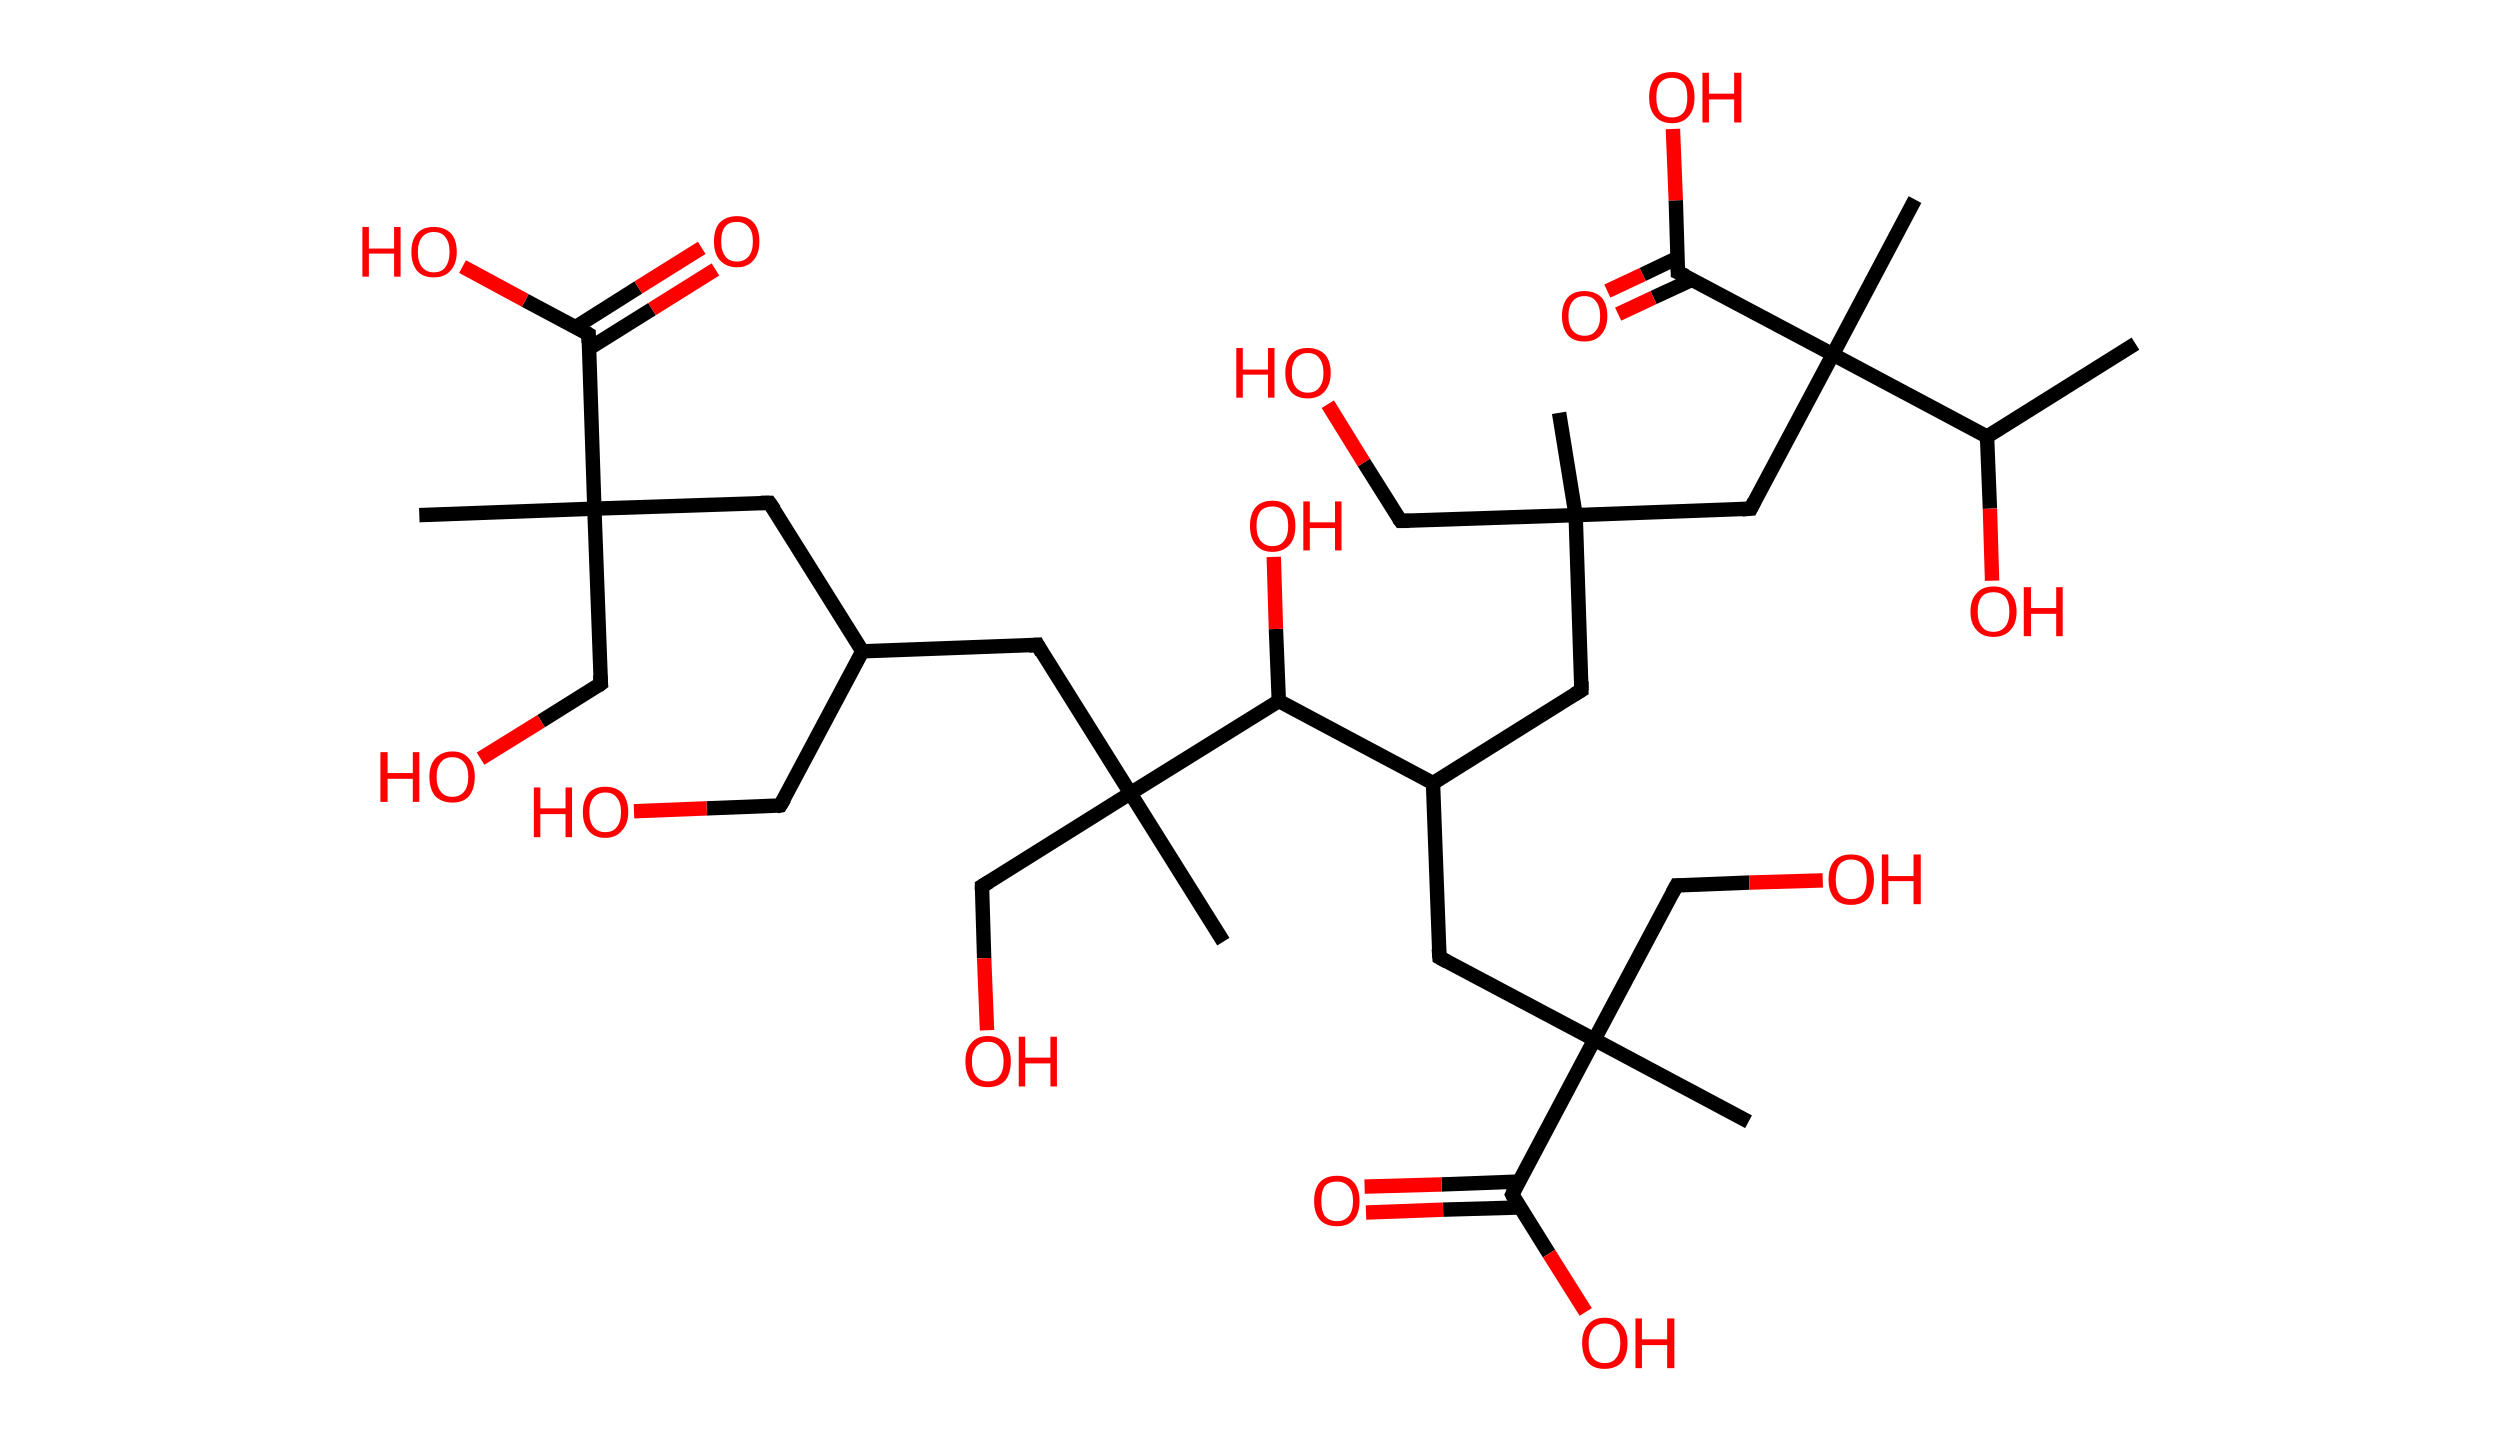 <?xml version='1.0' encoding='ASCII' standalone='yes'?>
<svg xmlns="http://www.w3.org/2000/svg" xmlns:rdkit="http://www.rdkit.org/xml" xmlns:xlink="http://www.w3.org/1999/xlink" version="1.1" baseProfile="full" xml:space="preserve" width="347px" height="200px" viewBox="0 0 347 200">
<!-- END OF HEADER -->
<rect style="opacity:1.0;fill:#FFFFFF;stroke:none" width="347.0" height="200.0" x="0.0" y="0.0"> </rect>
<path class="bond-0 atom-0 atom-1" d="M 296.4,47.7 L 275.8,60.6" style="fill:none;fill-rule:evenodd;stroke:#000000;stroke-width:2.0px;stroke-linecap:butt;stroke-linejoin:miter;stroke-opacity:1"/>
<path class="bond-1 atom-1 atom-2" d="M 275.8,60.6 L 276.2,70.6" style="fill:none;fill-rule:evenodd;stroke:#000000;stroke-width:2.0px;stroke-linecap:butt;stroke-linejoin:miter;stroke-opacity:1"/>
<path class="bond-1 atom-1 atom-2" d="M 276.2,70.6 L 276.5,80.6" style="fill:none;fill-rule:evenodd;stroke:#FF0000;stroke-width:2.0px;stroke-linecap:butt;stroke-linejoin:miter;stroke-opacity:1"/>
<path class="bond-2 atom-1 atom-3" d="M 275.8,60.6 L 254.4,49.2" style="fill:none;fill-rule:evenodd;stroke:#000000;stroke-width:2.0px;stroke-linecap:butt;stroke-linejoin:miter;stroke-opacity:1"/>
<path class="bond-3 atom-3 atom-4" d="M 254.4,49.2 L 265.8,27.7" style="fill:none;fill-rule:evenodd;stroke:#000000;stroke-width:2.0px;stroke-linecap:butt;stroke-linejoin:miter;stroke-opacity:1"/>
<path class="bond-4 atom-3 atom-5" d="M 254.4,49.2 L 243.0,70.6" style="fill:none;fill-rule:evenodd;stroke:#000000;stroke-width:2.0px;stroke-linecap:butt;stroke-linejoin:miter;stroke-opacity:1"/>
<path class="bond-5 atom-5 atom-6" d="M 243.0,70.6 L 218.7,71.5" style="fill:none;fill-rule:evenodd;stroke:#000000;stroke-width:2.0px;stroke-linecap:butt;stroke-linejoin:miter;stroke-opacity:1"/>
<path class="bond-6 atom-6 atom-7" d="M 218.7,71.5 L 216.4,57.3" style="fill:none;fill-rule:evenodd;stroke:#000000;stroke-width:2.0px;stroke-linecap:butt;stroke-linejoin:miter;stroke-opacity:1"/>
<path class="bond-7 atom-6 atom-8" d="M 218.7,71.5 L 194.4,72.3" style="fill:none;fill-rule:evenodd;stroke:#000000;stroke-width:2.0px;stroke-linecap:butt;stroke-linejoin:miter;stroke-opacity:1"/>
<path class="bond-8 atom-8 atom-9" d="M 194.4,72.3 L 189.3,64.2" style="fill:none;fill-rule:evenodd;stroke:#000000;stroke-width:2.0px;stroke-linecap:butt;stroke-linejoin:miter;stroke-opacity:1"/>
<path class="bond-8 atom-8 atom-9" d="M 189.3,64.2 L 184.3,56.1" style="fill:none;fill-rule:evenodd;stroke:#FF0000;stroke-width:2.0px;stroke-linecap:butt;stroke-linejoin:miter;stroke-opacity:1"/>
<path class="bond-9 atom-6 atom-10" d="M 218.7,71.5 L 219.5,95.8" style="fill:none;fill-rule:evenodd;stroke:#000000;stroke-width:2.0px;stroke-linecap:butt;stroke-linejoin:miter;stroke-opacity:1"/>
<path class="bond-10 atom-10 atom-11" d="M 219.5,95.8 L 198.9,108.7" style="fill:none;fill-rule:evenodd;stroke:#000000;stroke-width:2.0px;stroke-linecap:butt;stroke-linejoin:miter;stroke-opacity:1"/>
<path class="bond-11 atom-11 atom-12" d="M 198.9,108.7 L 199.8,132.9" style="fill:none;fill-rule:evenodd;stroke:#000000;stroke-width:2.0px;stroke-linecap:butt;stroke-linejoin:miter;stroke-opacity:1"/>
<path class="bond-12 atom-12 atom-13" d="M 199.8,132.9 L 221.3,144.3" style="fill:none;fill-rule:evenodd;stroke:#000000;stroke-width:2.0px;stroke-linecap:butt;stroke-linejoin:miter;stroke-opacity:1"/>
<path class="bond-13 atom-13 atom-14" d="M 221.3,144.3 L 242.7,155.7" style="fill:none;fill-rule:evenodd;stroke:#000000;stroke-width:2.0px;stroke-linecap:butt;stroke-linejoin:miter;stroke-opacity:1"/>
<path class="bond-14 atom-13 atom-15" d="M 221.3,144.3 L 232.7,122.9" style="fill:none;fill-rule:evenodd;stroke:#000000;stroke-width:2.0px;stroke-linecap:butt;stroke-linejoin:miter;stroke-opacity:1"/>
<path class="bond-15 atom-15 atom-16" d="M 232.7,122.9 L 242.8,122.5" style="fill:none;fill-rule:evenodd;stroke:#000000;stroke-width:2.0px;stroke-linecap:butt;stroke-linejoin:miter;stroke-opacity:1"/>
<path class="bond-15 atom-15 atom-16" d="M 242.8,122.5 L 253.0,122.2" style="fill:none;fill-rule:evenodd;stroke:#FF0000;stroke-width:2.0px;stroke-linecap:butt;stroke-linejoin:miter;stroke-opacity:1"/>
<path class="bond-16 atom-13 atom-17" d="M 221.3,144.3 L 209.9,165.8" style="fill:none;fill-rule:evenodd;stroke:#000000;stroke-width:2.0px;stroke-linecap:butt;stroke-linejoin:miter;stroke-opacity:1"/>
<path class="bond-17 atom-17 atom-18" d="M 210.8,164.0 L 200.1,164.4" style="fill:none;fill-rule:evenodd;stroke:#000000;stroke-width:2.0px;stroke-linecap:butt;stroke-linejoin:miter;stroke-opacity:1"/>
<path class="bond-17 atom-17 atom-18" d="M 200.1,164.4 L 189.4,164.7" style="fill:none;fill-rule:evenodd;stroke:#FF0000;stroke-width:2.0px;stroke-linecap:butt;stroke-linejoin:miter;stroke-opacity:1"/>
<path class="bond-17 atom-17 atom-18" d="M 210.9,167.6 L 200.3,167.9" style="fill:none;fill-rule:evenodd;stroke:#000000;stroke-width:2.0px;stroke-linecap:butt;stroke-linejoin:miter;stroke-opacity:1"/>
<path class="bond-17 atom-17 atom-18" d="M 200.3,167.9 L 189.6,168.3" style="fill:none;fill-rule:evenodd;stroke:#FF0000;stroke-width:2.0px;stroke-linecap:butt;stroke-linejoin:miter;stroke-opacity:1"/>
<path class="bond-18 atom-17 atom-19" d="M 209.9,165.8 L 215.0,174.0" style="fill:none;fill-rule:evenodd;stroke:#000000;stroke-width:2.0px;stroke-linecap:butt;stroke-linejoin:miter;stroke-opacity:1"/>
<path class="bond-18 atom-17 atom-19" d="M 215.0,174.0 L 220.1,182.1" style="fill:none;fill-rule:evenodd;stroke:#FF0000;stroke-width:2.0px;stroke-linecap:butt;stroke-linejoin:miter;stroke-opacity:1"/>
<path class="bond-19 atom-11 atom-20" d="M 198.9,108.7 L 177.5,97.3" style="fill:none;fill-rule:evenodd;stroke:#000000;stroke-width:2.0px;stroke-linecap:butt;stroke-linejoin:miter;stroke-opacity:1"/>
<path class="bond-20 atom-20 atom-21" d="M 177.5,97.3 L 177.1,87.3" style="fill:none;fill-rule:evenodd;stroke:#000000;stroke-width:2.0px;stroke-linecap:butt;stroke-linejoin:miter;stroke-opacity:1"/>
<path class="bond-20 atom-20 atom-21" d="M 177.1,87.3 L 176.8,77.3" style="fill:none;fill-rule:evenodd;stroke:#FF0000;stroke-width:2.0px;stroke-linecap:butt;stroke-linejoin:miter;stroke-opacity:1"/>
<path class="bond-21 atom-20 atom-22" d="M 177.5,97.3 L 156.9,110.1" style="fill:none;fill-rule:evenodd;stroke:#000000;stroke-width:2.0px;stroke-linecap:butt;stroke-linejoin:miter;stroke-opacity:1"/>
<path class="bond-22 atom-22 atom-23" d="M 156.9,110.1 L 169.8,130.7" style="fill:none;fill-rule:evenodd;stroke:#000000;stroke-width:2.0px;stroke-linecap:butt;stroke-linejoin:miter;stroke-opacity:1"/>
<path class="bond-23 atom-22 atom-24" d="M 156.9,110.1 L 136.3,123.0" style="fill:none;fill-rule:evenodd;stroke:#000000;stroke-width:2.0px;stroke-linecap:butt;stroke-linejoin:miter;stroke-opacity:1"/>
<path class="bond-24 atom-24 atom-25" d="M 136.3,123.0 L 136.6,133.0" style="fill:none;fill-rule:evenodd;stroke:#000000;stroke-width:2.0px;stroke-linecap:butt;stroke-linejoin:miter;stroke-opacity:1"/>
<path class="bond-24 atom-24 atom-25" d="M 136.6,133.0 L 137.0,143.0" style="fill:none;fill-rule:evenodd;stroke:#FF0000;stroke-width:2.0px;stroke-linecap:butt;stroke-linejoin:miter;stroke-opacity:1"/>
<path class="bond-25 atom-22 atom-26" d="M 156.9,110.1 L 144.0,89.5" style="fill:none;fill-rule:evenodd;stroke:#000000;stroke-width:2.0px;stroke-linecap:butt;stroke-linejoin:miter;stroke-opacity:1"/>
<path class="bond-26 atom-26 atom-27" d="M 144.0,89.5 L 119.7,90.4" style="fill:none;fill-rule:evenodd;stroke:#000000;stroke-width:2.0px;stroke-linecap:butt;stroke-linejoin:miter;stroke-opacity:1"/>
<path class="bond-27 atom-27 atom-28" d="M 119.7,90.4 L 108.3,111.8" style="fill:none;fill-rule:evenodd;stroke:#000000;stroke-width:2.0px;stroke-linecap:butt;stroke-linejoin:miter;stroke-opacity:1"/>
<path class="bond-28 atom-28 atom-29" d="M 108.3,111.8 L 98.1,112.2" style="fill:none;fill-rule:evenodd;stroke:#000000;stroke-width:2.0px;stroke-linecap:butt;stroke-linejoin:miter;stroke-opacity:1"/>
<path class="bond-28 atom-28 atom-29" d="M 98.1,112.2 L 88.0,112.6" style="fill:none;fill-rule:evenodd;stroke:#FF0000;stroke-width:2.0px;stroke-linecap:butt;stroke-linejoin:miter;stroke-opacity:1"/>
<path class="bond-29 atom-27 atom-30" d="M 119.7,90.4 L 106.8,69.8" style="fill:none;fill-rule:evenodd;stroke:#000000;stroke-width:2.0px;stroke-linecap:butt;stroke-linejoin:miter;stroke-opacity:1"/>
<path class="bond-30 atom-30 atom-31" d="M 106.8,69.8 L 82.5,70.6" style="fill:none;fill-rule:evenodd;stroke:#000000;stroke-width:2.0px;stroke-linecap:butt;stroke-linejoin:miter;stroke-opacity:1"/>
<path class="bond-31 atom-31 atom-32" d="M 82.5,70.6 L 58.2,71.5" style="fill:none;fill-rule:evenodd;stroke:#000000;stroke-width:2.0px;stroke-linecap:butt;stroke-linejoin:miter;stroke-opacity:1"/>
<path class="bond-32 atom-31 atom-33" d="M 82.5,70.6 L 83.4,94.9" style="fill:none;fill-rule:evenodd;stroke:#000000;stroke-width:2.0px;stroke-linecap:butt;stroke-linejoin:miter;stroke-opacity:1"/>
<path class="bond-33 atom-33 atom-34" d="M 83.4,94.9 L 75.1,100.1" style="fill:none;fill-rule:evenodd;stroke:#000000;stroke-width:2.0px;stroke-linecap:butt;stroke-linejoin:miter;stroke-opacity:1"/>
<path class="bond-33 atom-33 atom-34" d="M 75.1,100.1 L 66.7,105.3" style="fill:none;fill-rule:evenodd;stroke:#FF0000;stroke-width:2.0px;stroke-linecap:butt;stroke-linejoin:miter;stroke-opacity:1"/>
<path class="bond-34 atom-31 atom-35" d="M 82.5,70.6 L 81.7,46.4" style="fill:none;fill-rule:evenodd;stroke:#000000;stroke-width:2.0px;stroke-linecap:butt;stroke-linejoin:miter;stroke-opacity:1"/>
<path class="bond-35 atom-35 atom-36" d="M 81.7,48.4 L 90.5,42.9" style="fill:none;fill-rule:evenodd;stroke:#000000;stroke-width:2.0px;stroke-linecap:butt;stroke-linejoin:miter;stroke-opacity:1"/>
<path class="bond-35 atom-35 atom-36" d="M 90.5,42.9 L 99.3,37.4" style="fill:none;fill-rule:evenodd;stroke:#FF0000;stroke-width:2.0px;stroke-linecap:butt;stroke-linejoin:miter;stroke-opacity:1"/>
<path class="bond-35 atom-35 atom-36" d="M 79.9,45.4 L 88.6,39.9" style="fill:none;fill-rule:evenodd;stroke:#000000;stroke-width:2.0px;stroke-linecap:butt;stroke-linejoin:miter;stroke-opacity:1"/>
<path class="bond-35 atom-35 atom-36" d="M 88.6,39.9 L 97.4,34.4" style="fill:none;fill-rule:evenodd;stroke:#FF0000;stroke-width:2.0px;stroke-linecap:butt;stroke-linejoin:miter;stroke-opacity:1"/>
<path class="bond-36 atom-35 atom-37" d="M 81.7,46.4 L 72.9,41.7" style="fill:none;fill-rule:evenodd;stroke:#000000;stroke-width:2.0px;stroke-linecap:butt;stroke-linejoin:miter;stroke-opacity:1"/>
<path class="bond-36 atom-35 atom-37" d="M 72.9,41.7 L 64.2,37.0" style="fill:none;fill-rule:evenodd;stroke:#FF0000;stroke-width:2.0px;stroke-linecap:butt;stroke-linejoin:miter;stroke-opacity:1"/>
<path class="bond-37 atom-3 atom-38" d="M 254.4,49.2 L 232.9,37.8" style="fill:none;fill-rule:evenodd;stroke:#000000;stroke-width:2.0px;stroke-linecap:butt;stroke-linejoin:miter;stroke-opacity:1"/>
<path class="bond-38 atom-38 atom-39" d="M 232.8,35.8 L 228.0,38.1" style="fill:none;fill-rule:evenodd;stroke:#000000;stroke-width:2.0px;stroke-linecap:butt;stroke-linejoin:miter;stroke-opacity:1"/>
<path class="bond-38 atom-38 atom-39" d="M 228.0,38.1 L 223.1,40.4" style="fill:none;fill-rule:evenodd;stroke:#FF0000;stroke-width:2.0px;stroke-linecap:butt;stroke-linejoin:miter;stroke-opacity:1"/>
<path class="bond-38 atom-38 atom-39" d="M 234.9,38.8 L 229.5,41.3" style="fill:none;fill-rule:evenodd;stroke:#000000;stroke-width:2.0px;stroke-linecap:butt;stroke-linejoin:miter;stroke-opacity:1"/>
<path class="bond-38 atom-38 atom-39" d="M 229.5,41.3 L 224.6,43.6" style="fill:none;fill-rule:evenodd;stroke:#FF0000;stroke-width:2.0px;stroke-linecap:butt;stroke-linejoin:miter;stroke-opacity:1"/>
<path class="bond-39 atom-38 atom-40" d="M 232.9,37.8 L 232.6,27.8" style="fill:none;fill-rule:evenodd;stroke:#000000;stroke-width:2.0px;stroke-linecap:butt;stroke-linejoin:miter;stroke-opacity:1"/>
<path class="bond-39 atom-38 atom-40" d="M 232.6,27.8 L 232.2,17.9" style="fill:none;fill-rule:evenodd;stroke:#FF0000;stroke-width:2.0px;stroke-linecap:butt;stroke-linejoin:miter;stroke-opacity:1"/>
<path d="M 243.5,69.6 L 243.0,70.6 L 241.8,70.7" style="fill:none;stroke:#000000;stroke-width:2.0px;stroke-linecap:butt;stroke-linejoin:miter;stroke-opacity:1;"/>
<path d="M 195.6,72.3 L 194.4,72.3 L 194.1,71.9" style="fill:none;stroke:#000000;stroke-width:2.0px;stroke-linecap:butt;stroke-linejoin:miter;stroke-opacity:1;"/>
<path d="M 219.5,94.6 L 219.5,95.8 L 218.5,96.4" style="fill:none;stroke:#000000;stroke-width:2.0px;stroke-linecap:butt;stroke-linejoin:miter;stroke-opacity:1;"/>
<path d="M 199.7,131.7 L 199.8,132.9 L 200.9,133.5" style="fill:none;stroke:#000000;stroke-width:2.0px;stroke-linecap:butt;stroke-linejoin:miter;stroke-opacity:1;"/>
<path d="M 232.1,124.0 L 232.7,122.9 L 233.2,122.9" style="fill:none;stroke:#000000;stroke-width:2.0px;stroke-linecap:butt;stroke-linejoin:miter;stroke-opacity:1;"/>
<path d="M 210.4,164.7 L 209.9,165.8 L 210.1,166.2" style="fill:none;stroke:#000000;stroke-width:2.0px;stroke-linecap:butt;stroke-linejoin:miter;stroke-opacity:1;"/>
<path d="M 137.3,122.4 L 136.3,123.0 L 136.3,123.5" style="fill:none;stroke:#000000;stroke-width:2.0px;stroke-linecap:butt;stroke-linejoin:miter;stroke-opacity:1;"/>
<path d="M 144.6,90.6 L 144.0,89.5 L 142.8,89.6" style="fill:none;stroke:#000000;stroke-width:2.0px;stroke-linecap:butt;stroke-linejoin:miter;stroke-opacity:1;"/>
<path d="M 108.9,110.8 L 108.3,111.8 L 107.8,111.9" style="fill:none;stroke:#000000;stroke-width:2.0px;stroke-linecap:butt;stroke-linejoin:miter;stroke-opacity:1;"/>
<path d="M 107.5,70.8 L 106.8,69.8 L 105.6,69.8" style="fill:none;stroke:#000000;stroke-width:2.0px;stroke-linecap:butt;stroke-linejoin:miter;stroke-opacity:1;"/>
<path d="M 83.3,93.7 L 83.4,94.9 L 83.0,95.2" style="fill:none;stroke:#000000;stroke-width:2.0px;stroke-linecap:butt;stroke-linejoin:miter;stroke-opacity:1;"/>
<path d="M 81.7,47.6 L 81.7,46.4 L 81.2,46.1" style="fill:none;stroke:#000000;stroke-width:2.0px;stroke-linecap:butt;stroke-linejoin:miter;stroke-opacity:1;"/>
<path d="M 234.0,38.3 L 232.9,37.8 L 232.9,37.3" style="fill:none;stroke:#000000;stroke-width:2.0px;stroke-linecap:butt;stroke-linejoin:miter;stroke-opacity:1;"/>
<path class="atom-2" d="M 273.5 84.9 Q 273.5 83.2, 274.4 82.3 Q 275.2 81.4, 276.7 81.4 Q 278.2 81.4, 279.0 82.3 Q 279.9 83.2, 279.9 84.9 Q 279.9 86.6, 279.0 87.5 Q 278.2 88.4, 276.7 88.4 Q 275.2 88.4, 274.4 87.5 Q 273.5 86.6, 273.5 84.9 M 276.7 87.7 Q 277.7 87.7, 278.3 87.0 Q 278.9 86.3, 278.9 84.9 Q 278.9 83.5, 278.3 82.8 Q 277.7 82.2, 276.7 82.2 Q 275.6 82.2, 275.1 82.8 Q 274.5 83.5, 274.5 84.9 Q 274.5 86.3, 275.1 87.0 Q 275.6 87.7, 276.7 87.7 " fill="#FF0000"/>
<path class="atom-2" d="M 280.9 81.5 L 281.9 81.5 L 281.9 84.4 L 285.4 84.4 L 285.4 81.5 L 286.3 81.5 L 286.3 88.3 L 285.4 88.3 L 285.4 85.2 L 281.9 85.2 L 281.9 88.3 L 280.9 88.3 L 280.9 81.5 " fill="#FF0000"/>
<path class="atom-9" d="M 171.6 48.3 L 172.5 48.3 L 172.5 51.3 L 176.0 51.3 L 176.0 48.3 L 176.9 48.3 L 176.9 55.2 L 176.0 55.2 L 176.0 52.0 L 172.5 52.0 L 172.5 55.2 L 171.6 55.2 L 171.6 48.3 " fill="#FF0000"/>
<path class="atom-9" d="M 178.4 51.8 Q 178.4 50.1, 179.2 49.2 Q 180.0 48.3, 181.5 48.3 Q 183.0 48.3, 183.9 49.2 Q 184.7 50.1, 184.7 51.8 Q 184.7 53.4, 183.8 54.4 Q 183.0 55.3, 181.5 55.3 Q 180.0 55.3, 179.2 54.4 Q 178.4 53.4, 178.4 51.8 M 181.5 54.5 Q 182.6 54.5, 183.1 53.8 Q 183.7 53.1, 183.7 51.8 Q 183.7 50.4, 183.1 49.7 Q 182.6 49.0, 181.5 49.0 Q 180.5 49.0, 179.9 49.7 Q 179.3 50.4, 179.3 51.8 Q 179.3 53.1, 179.9 53.8 Q 180.5 54.5, 181.5 54.5 " fill="#FF0000"/>
<path class="atom-16" d="M 253.8 122.1 Q 253.8 120.4, 254.6 119.5 Q 255.4 118.6, 256.9 118.6 Q 258.5 118.6, 259.3 119.5 Q 260.1 120.4, 260.1 122.1 Q 260.1 123.7, 259.3 124.7 Q 258.4 125.6, 256.9 125.6 Q 255.4 125.6, 254.6 124.7 Q 253.8 123.7, 253.8 122.1 M 256.9 124.8 Q 258.0 124.8, 258.6 124.1 Q 259.1 123.4, 259.1 122.1 Q 259.1 120.7, 258.6 120.0 Q 258.0 119.3, 256.9 119.3 Q 255.9 119.3, 255.3 120.0 Q 254.8 120.7, 254.8 122.1 Q 254.8 123.4, 255.3 124.1 Q 255.9 124.8, 256.9 124.8 " fill="#FF0000"/>
<path class="atom-16" d="M 261.2 118.6 L 262.1 118.6 L 262.1 121.6 L 265.6 121.6 L 265.6 118.6 L 266.6 118.6 L 266.6 125.5 L 265.6 125.5 L 265.6 122.3 L 262.1 122.3 L 262.1 125.5 L 261.2 125.5 L 261.2 118.6 " fill="#FF0000"/>
<path class="atom-18" d="M 182.4 166.7 Q 182.4 165.0, 183.2 164.1 Q 184.0 163.2, 185.6 163.2 Q 187.1 163.2, 187.9 164.1 Q 188.7 165.0, 188.7 166.7 Q 188.7 168.4, 187.9 169.3 Q 187.1 170.2, 185.6 170.2 Q 184.0 170.2, 183.2 169.3 Q 182.4 168.4, 182.4 166.7 M 185.6 169.5 Q 186.6 169.5, 187.2 168.8 Q 187.8 168.1, 187.8 166.7 Q 187.8 165.3, 187.2 164.7 Q 186.6 164.0, 185.6 164.0 Q 184.5 164.0, 183.9 164.6 Q 183.4 165.3, 183.4 166.7 Q 183.4 168.1, 183.9 168.8 Q 184.5 169.5, 185.6 169.5 " fill="#FF0000"/>
<path class="atom-19" d="M 219.6 186.4 Q 219.6 184.8, 220.4 183.9 Q 221.2 182.9, 222.7 182.9 Q 224.3 182.9, 225.1 183.9 Q 225.9 184.8, 225.9 186.4 Q 225.9 188.1, 225.1 189.1 Q 224.2 190.0, 222.7 190.0 Q 221.2 190.0, 220.4 189.1 Q 219.6 188.1, 219.6 186.4 M 222.7 189.2 Q 223.8 189.2, 224.3 188.5 Q 224.9 187.8, 224.9 186.4 Q 224.9 185.1, 224.3 184.4 Q 223.8 183.7, 222.7 183.7 Q 221.7 183.7, 221.1 184.4 Q 220.5 185.1, 220.5 186.4 Q 220.5 187.8, 221.1 188.5 Q 221.7 189.2, 222.7 189.2 " fill="#FF0000"/>
<path class="atom-19" d="M 227.0 183.0 L 227.9 183.0 L 227.9 185.9 L 231.4 185.9 L 231.4 183.0 L 232.4 183.0 L 232.4 189.9 L 231.4 189.9 L 231.4 186.7 L 227.9 186.7 L 227.9 189.9 L 227.0 189.9 L 227.0 183.0 " fill="#FF0000"/>
<path class="atom-21" d="M 173.5 73.0 Q 173.5 71.3, 174.3 70.4 Q 175.1 69.5, 176.6 69.5 Q 178.1 69.5, 179.0 70.4 Q 179.8 71.3, 179.8 73.0 Q 179.8 74.7, 179.0 75.6 Q 178.1 76.6, 176.6 76.6 Q 175.1 76.6, 174.3 75.6 Q 173.5 74.7, 173.5 73.0 M 176.6 75.8 Q 177.7 75.8, 178.2 75.1 Q 178.8 74.4, 178.8 73.0 Q 178.8 71.6, 178.2 71.0 Q 177.7 70.3, 176.6 70.3 Q 175.6 70.3, 175.0 70.9 Q 174.4 71.6, 174.4 73.0 Q 174.4 74.4, 175.0 75.1 Q 175.6 75.8, 176.6 75.8 " fill="#FF0000"/>
<path class="atom-21" d="M 180.9 69.6 L 181.8 69.6 L 181.8 72.5 L 185.3 72.5 L 185.3 69.6 L 186.2 69.6 L 186.2 76.4 L 185.3 76.4 L 185.3 73.3 L 181.8 73.3 L 181.8 76.4 L 180.9 76.4 L 180.9 69.6 " fill="#FF0000"/>
<path class="atom-25" d="M 134.0 147.3 Q 134.0 145.7, 134.8 144.8 Q 135.6 143.8, 137.1 143.8 Q 138.6 143.8, 139.5 144.8 Q 140.3 145.7, 140.3 147.3 Q 140.3 149.0, 139.5 150.0 Q 138.6 150.9, 137.1 150.9 Q 135.6 150.9, 134.8 150.0 Q 134.0 149.0, 134.0 147.3 M 137.1 150.1 Q 138.2 150.1, 138.7 149.4 Q 139.3 148.7, 139.3 147.3 Q 139.3 146.0, 138.7 145.3 Q 138.2 144.6, 137.1 144.6 Q 136.1 144.6, 135.5 145.3 Q 134.9 146.0, 134.9 147.3 Q 134.9 148.7, 135.5 149.4 Q 136.1 150.1, 137.1 150.1 " fill="#FF0000"/>
<path class="atom-25" d="M 141.4 143.9 L 142.3 143.9 L 142.3 146.8 L 145.8 146.8 L 145.8 143.9 L 146.7 143.9 L 146.7 150.8 L 145.8 150.8 L 145.8 147.6 L 142.3 147.6 L 142.3 150.8 L 141.4 150.8 L 141.4 143.9 " fill="#FF0000"/>
<path class="atom-29" d="M 74.1 109.3 L 75.0 109.3 L 75.0 112.2 L 78.5 112.2 L 78.5 109.3 L 79.4 109.3 L 79.4 116.2 L 78.5 116.2 L 78.5 113.0 L 75.0 113.0 L 75.0 116.2 L 74.1 116.2 L 74.1 109.3 " fill="#FF0000"/>
<path class="atom-29" d="M 80.9 112.7 Q 80.9 111.1, 81.7 110.1 Q 82.5 109.2, 84.0 109.2 Q 85.5 109.2, 86.4 110.1 Q 87.2 111.1, 87.2 112.7 Q 87.2 114.4, 86.3 115.3 Q 85.5 116.3, 84.0 116.3 Q 82.5 116.3, 81.7 115.3 Q 80.9 114.4, 80.9 112.7 M 84.0 115.5 Q 85.1 115.5, 85.6 114.8 Q 86.2 114.1, 86.2 112.7 Q 86.2 111.4, 85.6 110.7 Q 85.1 110.0, 84.0 110.0 Q 83.0 110.0, 82.4 110.7 Q 81.8 111.4, 81.8 112.7 Q 81.8 114.1, 82.4 114.8 Q 83.0 115.5, 84.0 115.5 " fill="#FF0000"/>
<path class="atom-34" d="M 52.8 104.4 L 53.8 104.4 L 53.8 107.3 L 57.3 107.3 L 57.3 104.4 L 58.2 104.4 L 58.2 111.3 L 57.3 111.3 L 57.3 108.1 L 53.8 108.1 L 53.8 111.3 L 52.8 111.3 L 52.8 104.4 " fill="#FF0000"/>
<path class="atom-34" d="M 59.6 107.8 Q 59.6 106.2, 60.4 105.3 Q 61.3 104.3, 62.8 104.3 Q 64.3 104.3, 65.1 105.3 Q 65.9 106.2, 65.9 107.8 Q 65.9 109.5, 65.1 110.5 Q 64.3 111.4, 62.8 111.4 Q 61.3 111.4, 60.4 110.5 Q 59.6 109.5, 59.6 107.8 M 62.8 110.6 Q 63.8 110.6, 64.4 109.9 Q 65.0 109.2, 65.0 107.8 Q 65.0 106.5, 64.4 105.8 Q 63.8 105.1, 62.8 105.1 Q 61.7 105.1, 61.2 105.8 Q 60.6 106.5, 60.6 107.8 Q 60.6 109.2, 61.2 109.9 Q 61.7 110.6, 62.8 110.6 " fill="#FF0000"/>
<path class="atom-36" d="M 99.1 33.5 Q 99.1 31.8, 99.9 30.9 Q 100.8 30.0, 102.3 30.0 Q 103.8 30.0, 104.6 30.9 Q 105.4 31.8, 105.4 33.5 Q 105.4 35.2, 104.6 36.1 Q 103.8 37.1, 102.3 37.1 Q 100.8 37.1, 99.9 36.1 Q 99.1 35.2, 99.1 33.5 M 102.3 36.3 Q 103.3 36.3, 103.9 35.6 Q 104.5 34.9, 104.5 33.5 Q 104.5 32.1, 103.9 31.5 Q 103.3 30.8, 102.3 30.8 Q 101.2 30.8, 100.7 31.4 Q 100.1 32.1, 100.1 33.5 Q 100.1 34.9, 100.7 35.6 Q 101.2 36.3, 102.3 36.3 " fill="#FF0000"/>
<path class="atom-37" d="M 50.3 31.5 L 51.2 31.5 L 51.2 34.5 L 54.7 34.5 L 54.7 31.5 L 55.6 31.5 L 55.6 38.4 L 54.7 38.4 L 54.7 35.2 L 51.2 35.2 L 51.2 38.4 L 50.3 38.4 L 50.3 31.5 " fill="#FF0000"/>
<path class="atom-37" d="M 57.1 35.0 Q 57.1 33.3, 57.9 32.4 Q 58.7 31.5, 60.2 31.5 Q 61.7 31.5, 62.6 32.4 Q 63.4 33.3, 63.4 35.0 Q 63.4 36.6, 62.5 37.6 Q 61.7 38.5, 60.2 38.5 Q 58.7 38.5, 57.9 37.6 Q 57.1 36.6, 57.1 35.0 M 60.2 37.8 Q 61.3 37.8, 61.8 37.1 Q 62.4 36.3, 62.4 35.0 Q 62.4 33.6, 61.8 32.9 Q 61.3 32.2, 60.2 32.2 Q 59.2 32.2, 58.6 32.9 Q 58.0 33.6, 58.0 35.0 Q 58.0 36.4, 58.6 37.1 Q 59.2 37.8, 60.2 37.8 " fill="#FF0000"/>
<path class="atom-39" d="M 216.8 43.9 Q 216.8 42.2, 217.6 41.3 Q 218.4 40.4, 219.9 40.4 Q 221.4 40.4, 222.3 41.3 Q 223.1 42.2, 223.1 43.9 Q 223.1 45.5, 222.2 46.5 Q 221.4 47.4, 219.9 47.4 Q 218.4 47.4, 217.6 46.5 Q 216.8 45.5, 216.8 43.9 M 219.9 46.6 Q 221.0 46.6, 221.5 45.9 Q 222.1 45.2, 222.1 43.9 Q 222.1 42.5, 221.5 41.8 Q 221.0 41.1, 219.9 41.1 Q 218.9 41.1, 218.3 41.8 Q 217.7 42.5, 217.7 43.9 Q 217.7 45.2, 218.3 45.9 Q 218.9 46.6, 219.9 46.6 " fill="#FF0000"/>
<path class="atom-40" d="M 228.9 13.5 Q 228.9 11.8, 229.7 10.9 Q 230.5 10.0, 232.1 10.0 Q 233.6 10.0, 234.4 10.9 Q 235.2 11.8, 235.2 13.5 Q 235.2 15.2, 234.4 16.1 Q 233.6 17.1, 232.1 17.1 Q 230.5 17.1, 229.7 16.1 Q 228.9 15.2, 228.9 13.5 M 232.1 16.3 Q 233.1 16.3, 233.7 15.6 Q 234.2 14.9, 234.2 13.5 Q 234.2 12.1, 233.7 11.5 Q 233.1 10.8, 232.1 10.8 Q 231.0 10.8, 230.4 11.5 Q 229.9 12.1, 229.9 13.5 Q 229.9 14.9, 230.4 15.6 Q 231.0 16.3, 232.1 16.3 " fill="#FF0000"/>
<path class="atom-40" d="M 236.3 10.1 L 237.2 10.1 L 237.2 13.0 L 240.7 13.0 L 240.7 10.1 L 241.7 10.1 L 241.7 17.0 L 240.7 17.0 L 240.7 13.8 L 237.2 13.8 L 237.2 17.0 L 236.3 17.0 L 236.3 10.1 " fill="#FF0000"/>
</svg>
